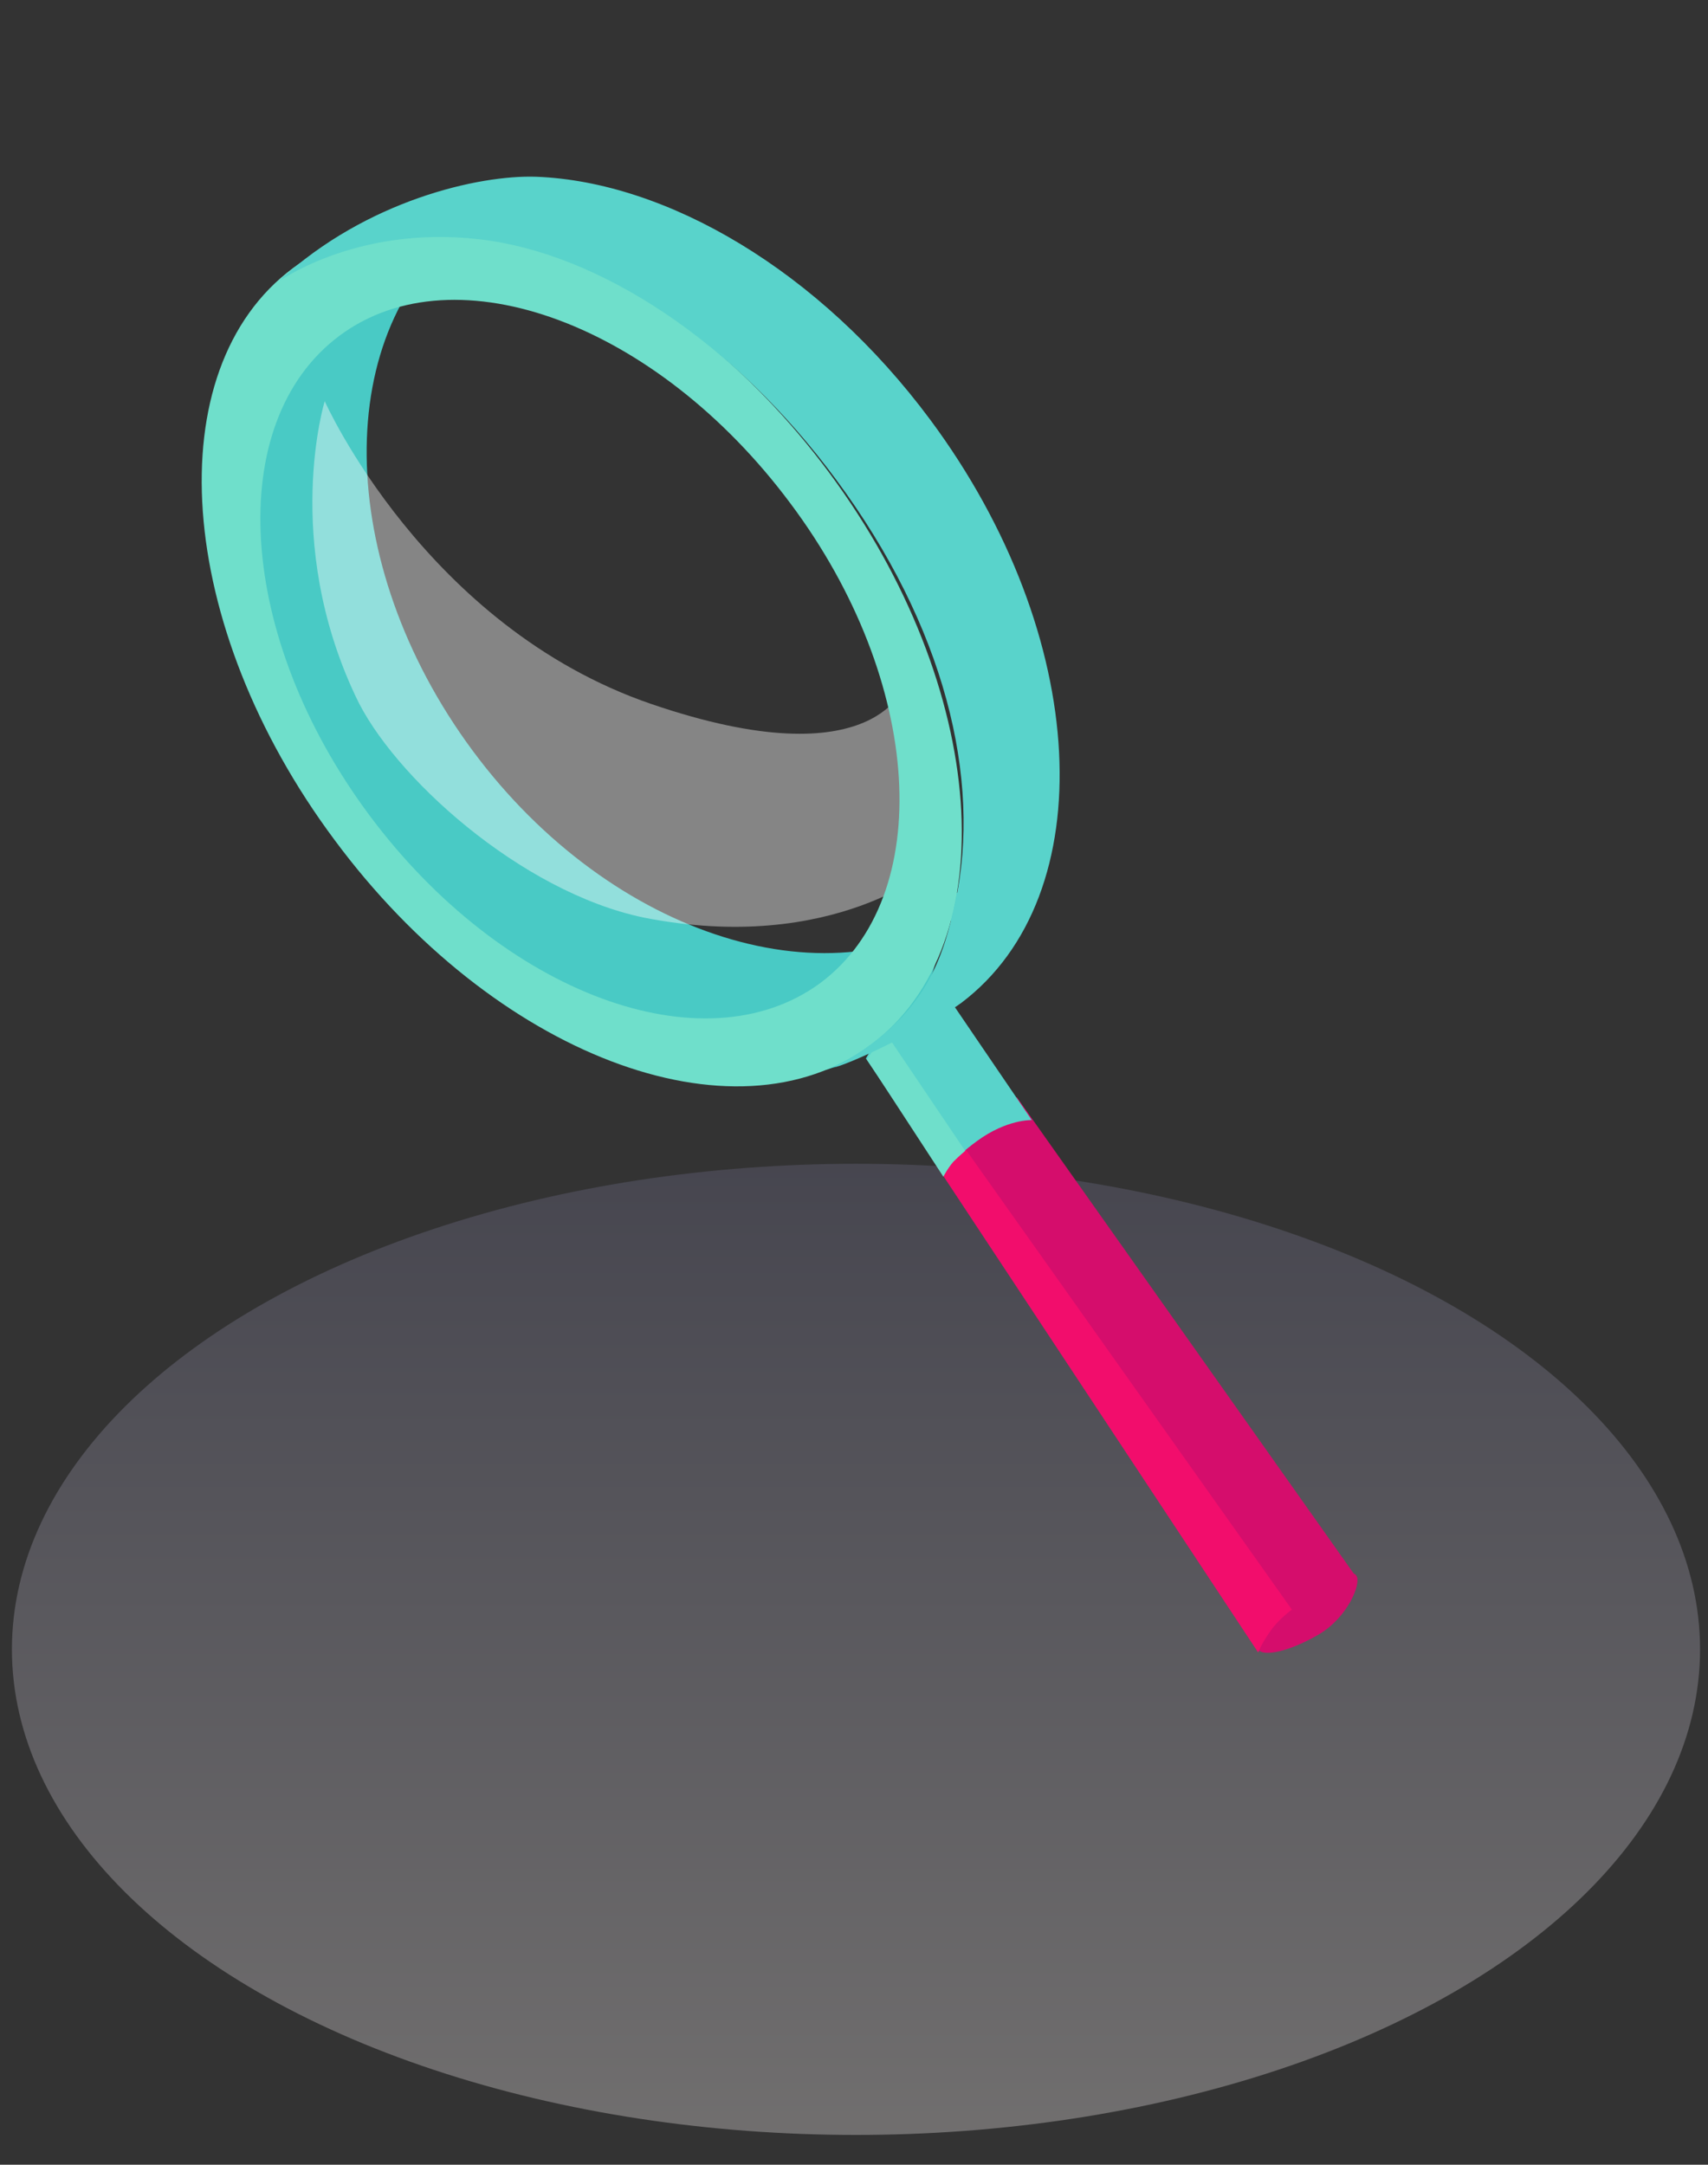 <?xml version="1.0" encoding="utf-8"?>
<!-- Generator: Adobe Illustrator 21.1.0, SVG Export Plug-In . SVG Version: 6.00 Build 0)  -->
<svg version="1.1" id="Layer_1" xmlns="http://www.w3.org/2000/svg" xmlns:xlink="http://www.w3.org/1999/xlink" x="0px" y="0px"
	 viewBox="0 0 172 218" style="enable-background:new 0 0 172 218;" xml:space="preserve">
<rect x="0" y="0" width="172" height="218" fill="#333333" stroke="none"/>
<style type="text/css">
	.st0{opacity:0.3;fill:url(#shadow_1_);enable-background:new    ;}
	.st1{fill:#D50D6C;}
	.st2{fill:#F20D6C;}
	.st3{fill:#59D3CB;}
	.st4{fill:#6FDFCB;}
	.st5{fill:#49CAC5;}
	.st6{opacity:0.4;fill:#FFFFFF;enable-background:new    ;}
</style>
<linearGradient id="shadow_1_" gradientUnits="userSpaceOnUse" x1="86.2" y1="237" x2="86.2" y2="139.2" gradientTransform="matrix(1 0 0 1 0 -22)">
	<stop  offset="0" style="stop-color:#FFF9F9"/>
	<stop  offset="1" style="stop-color:#737190"/>
</linearGradient>
<ellipse id="shadow" class="st0" cx="86.2" cy="166.1" rx="85" ry="48.9"/>
<g id="identify">
	<path class="st1" d="M136.6,158.7c0.5,0.8-0.9,4.2-3.8,5.9c-2.9,1.7-5.6,2.3-6.1,1.5s1.1-3.6,4-5.2
		C133.5,159.2,136.1,157.8,136.6,158.7z"/>
	<path class="st1" d="M93.8,116.6l32.9,49.8c0,0,1.4-2.8,3.9-4.5c3.7-2.7,6.1-2.9,6.1-2.9l-34.3-48.5l-7.5,3.4L93.8,116.6z"/>
	<path class="st2" d="M96.5,114.7l33.6,47.4c0,0-1.3,0.9-2.2,2.2s-1.2,2.1-1.2,2.1l-32.9-49.8L96.5,114.7z"/>
	<path class="st3" d="M95,118.1c0,0,0.8-1.3,3.4-3.2c3-2.2,5.5-2.1,5.5-2.1l-8.1-11.9c0,0-2.4,0.5-4.9,1.9s-3.7,3.8-3.7,3.8
		L95,118.1z"/>
	<path class="st4" d="M89.3,104.2l7.9,11.7c0,0-0.5,0.4-1.2,1.1c-0.6,0.7-1,1.5-1,1.5l-7.7-11.8c0,0,0.3-0.5,0.9-1.3
		C88.7,104.7,89.3,104.2,89.3,104.2z"/>
	<path class="st5" d="M97.9,91.3c-13.7,10.2-36.3,3.2-50.3-15.7S33.3,33,47.1,22.8c0.3-0.2,0.6-0.4,0.9-0.6
		c-6.1-0.6-11.8,0.6-16.3,4c-13.7,10.2-11.9,36,4.2,57.6s40.1,30.9,53.9,20.7c4.2-3.2,4.8-9.5,6.1-15C95.8,89.5,98,91.2,97.9,91.3z"
		/>
	<path class="st6" d="M32.7,40.4c0,0,10.1,22.7,32.9,30.5s25.6-2.1,25.6-2.1l2.9,18.4c0,0-10.1,9-29.3,5.2
		c-12.4-2.6-25.3-14.3-29-22.3C28.4,54.4,32.7,40.4,32.7,40.4z"/>
	<path class="st4" d="M82.6,99c-11.7,8.6-32,1.1-45.4-16.9s-14.7-39.6-3-48.3s32-1.1,45.4,16.9C93,68.6,94.3,90.3,82.6,99z
		 M83.5,47.6C67.5,26,43.3,16.7,29.5,27c-13.7,10.2-11.9,36,4.2,57.6c16,21.6,40.2,30.9,54,20.6C101.4,95,99.5,69.2,83.5,47.6z"/>
	<path class="st3" d="M93.7,42.3C82.5,27.2,67.1,18.3,54,17.8c-5.8-0.2-17.1,2.4-25.8,10.4c-0.6,0.6,7.2-5.6,20.1-4.1
		C60.4,25.5,74,34.5,84.2,48.3c10.9,14.7,14.7,30.1,12,42.6c-1.2,5.2-2.7,11.5-12.2,16.6c2.6-0.7,10.2-4.6,12.8-6.5
		C111.1,90.2,109.8,64,93.7,42.3z"/>
</g>
</svg>
